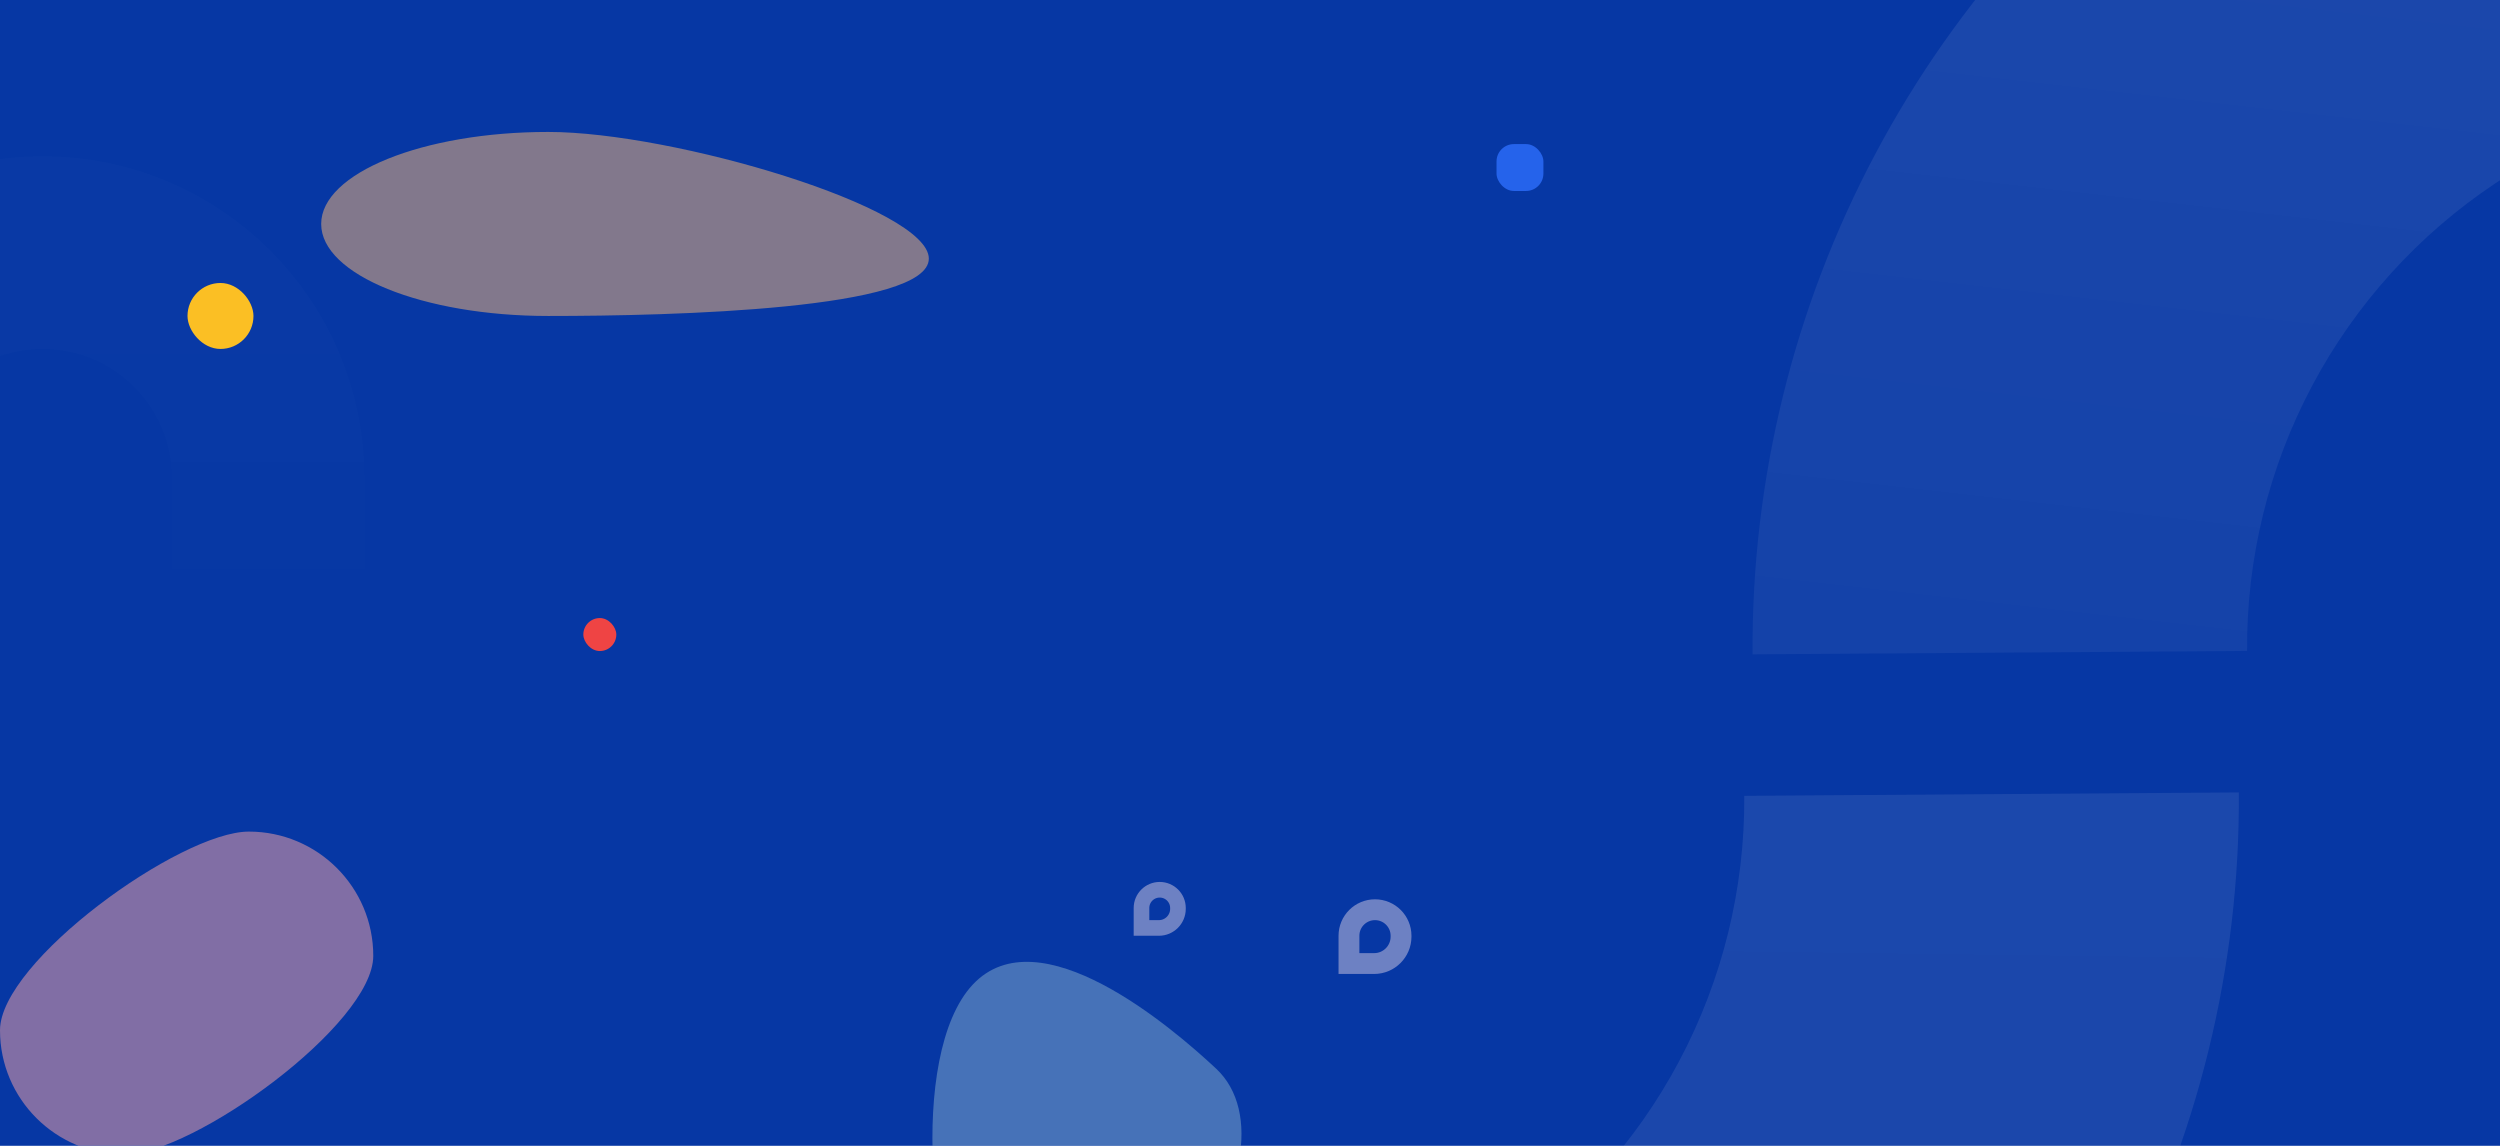 <svg width="1440" height="660" viewBox="0 0 1440 660" fill="none" xmlns="http://www.w3.org/2000/svg">
<g clip-path="url(#clip0_434_14005)">
<rect y="-99" width="1440" height="759" fill="#0637A4"/>
<path d="M154.5 359V414.5H99H29C-45.282 414.5 -105.5 354.282 -105.5 280V275.5C-105.5 203.703 -47.297 145.5 24.5 145.5C96.297 145.5 154.5 203.703 154.5 275.5V359Z" stroke="url(#paint0_linear_434_14005)" stroke-opacity="0.01" stroke-width="111"/>
<path d="M777 549V555H783H791.5C800.06 555 807 548.06 807 539.5V539C807 530.716 800.284 524 792 524C783.716 524 777 530.716 777 539V549Z" stroke="#FCE8EE" stroke-opacity="0.42" stroke-width="12"/>
<g filter="url(#filter0_f_434_14005)">
<path d="M657.5 530V534.5H662H667.5C673.575 534.5 678.5 529.575 678.5 523.5V523C678.5 517.201 673.799 512.5 668 512.5C662.201 512.5 657.5 517.201 657.5 523V530Z" stroke="#FCE8EE" stroke-opacity="0.42" stroke-width="9"/>
</g>
<g filter="url(#filter1_f_434_14005)">
<rect x="862" y="83" width="27" height="27" rx="10" fill="#2563EB"/>
</g>
<g filter="url(#filter2_f_434_14005)">
<rect x="336" y="356" width="19" height="19" rx="9.5" fill="#EF4444"/>
</g>
<g filter="url(#filter3_f_434_14005)">
<rect x="108" y="163" width="38" height="38" rx="19" fill="#FBBF24"/>
</g>
<path d="M446.333 1018.04C538.792 1057.41 639.594 1073.17 739.659 1063.89C839.725 1054.61 935.91 1020.58 1019.55 964.879C1103.19 909.173 1171.67 833.535 1218.8 744.78C1265.93 656.024 1290.25 556.938 1289.56 456.445L1004.71 458.41C1005.08 511.655 992.198 564.154 967.224 611.181C942.251 658.207 905.972 698.282 861.655 727.798C817.339 757.313 766.376 775.341 713.357 780.257C660.339 785.174 606.93 776.825 557.941 755.962L446.333 1018.04Z" fill="url(#paint1_linear_434_14005)"/>
<path d="M1852.7 -184.695C1760.24 -224.07 1659.44 -239.828 1559.38 -230.548C1459.31 -221.269 1363.13 -187.244 1279.48 -131.538C1195.84 -75.832 1127.37 -0.195 1080.24 88.561C1033.1 177.317 1008.79 276.403 1009.48 376.895L1294.32 374.931C1293.96 321.686 1306.84 269.186 1331.81 222.16C1356.79 175.134 1393.06 135.058 1437.38 105.543C1481.7 76.028 1532.66 58 1585.68 53.083C1638.7 48.167 1692.11 56.516 1741.1 77.379L1852.7 -184.695Z" fill="url(#paint2_linear_434_14005)"/>
<g opacity="0.5" filter="url(#filter4_f_434_14005)">
<path d="M535 148.971C535 178.242 388.002 182 315.776 182C243.55 182 185 158.271 185 129C185 99.729 243.55 76 315.776 76C388.002 76 535 119.7 535 148.971Z" fill="#FDBA74"/>
</g>
<g opacity="0.5" filter="url(#filter5_f_434_14005)">
<path d="M215 550.565C215 590.089 111.247 665 71.667 665C32.086 665 0 632.959 0 593.435C0 553.911 103.753 479 143.333 479C182.914 479 215 511.041 215 550.565Z" fill="#FCA5A5"/>
</g>
<g opacity="0.3" filter="url(#filter6_f_434_14005)">
<path d="M678.699 733.316C640.63 773.996 588.688 787.247 562.684 762.912C536.68 738.577 522.238 607.805 560.308 567.124C598.377 526.443 674.541 591.26 700.545 615.595C726.55 639.93 716.769 692.635 678.699 733.316Z" fill="#DCFCE7"/>
</g>
</g>
<defs>
<filter id="filter0_f_434_14005" x="649" y="504" width="38" height="39" filterUnits="userSpaceOnUse" color-interpolation-filters="sRGB">
<feFlood flood-opacity="0" result="BackgroundImageFix"/>
<feBlend mode="normal" in="SourceGraphic" in2="BackgroundImageFix" result="shape"/>
<feGaussianBlur stdDeviation="2" result="effect1_foregroundBlur_434_14005"/>
</filter>
<filter id="filter1_f_434_14005" x="858" y="79" width="35" height="35" filterUnits="userSpaceOnUse" color-interpolation-filters="sRGB">
<feFlood flood-opacity="0" result="BackgroundImageFix"/>
<feBlend mode="normal" in="SourceGraphic" in2="BackgroundImageFix" result="shape"/>
<feGaussianBlur stdDeviation="2" result="effect1_foregroundBlur_434_14005"/>
</filter>
<filter id="filter2_f_434_14005" x="332" y="352" width="27" height="27" filterUnits="userSpaceOnUse" color-interpolation-filters="sRGB">
<feFlood flood-opacity="0" result="BackgroundImageFix"/>
<feBlend mode="normal" in="SourceGraphic" in2="BackgroundImageFix" result="shape"/>
<feGaussianBlur stdDeviation="2" result="effect1_foregroundBlur_434_14005"/>
</filter>
<filter id="filter3_f_434_14005" x="104" y="159" width="46" height="46" filterUnits="userSpaceOnUse" color-interpolation-filters="sRGB">
<feFlood flood-opacity="0" result="BackgroundImageFix"/>
<feBlend mode="normal" in="SourceGraphic" in2="BackgroundImageFix" result="shape"/>
<feGaussianBlur stdDeviation="2" result="effect1_foregroundBlur_434_14005"/>
</filter>
<filter id="filter4_f_434_14005" x="85" y="-24" width="550" height="306" filterUnits="userSpaceOnUse" color-interpolation-filters="sRGB">
<feFlood flood-opacity="0" result="BackgroundImageFix"/>
<feBlend mode="normal" in="SourceGraphic" in2="BackgroundImageFix" result="shape"/>
<feGaussianBlur stdDeviation="50" result="effect1_foregroundBlur_434_14005"/>
</filter>
<filter id="filter5_f_434_14005" x="-100" y="379" width="415" height="386" filterUnits="userSpaceOnUse" color-interpolation-filters="sRGB">
<feFlood flood-opacity="0" result="BackgroundImageFix"/>
<feBlend mode="normal" in="SourceGraphic" in2="BackgroundImageFix" result="shape"/>
<feGaussianBlur stdDeviation="50" result="effect1_foregroundBlur_434_14005"/>
</filter>
<filter id="filter6_f_434_14005" x="437.064" y="454.021" width="378.035" height="421.078" filterUnits="userSpaceOnUse" color-interpolation-filters="sRGB">
<feFlood flood-opacity="0" result="BackgroundImageFix"/>
<feBlend mode="normal" in="SourceGraphic" in2="BackgroundImageFix" result="shape"/>
<feGaussianBlur stdDeviation="50" result="effect1_foregroundBlur_434_14005"/>
</filter>
<linearGradient id="paint0_linear_434_14005" x1="24.5" y1="201" x2="24.5" y2="359" gradientUnits="userSpaceOnUse">
<stop stop-color="white"/>
<stop offset="1" stop-color="white" stop-opacity="0"/>
</linearGradient>
<linearGradient id="paint1_linear_434_14005" x1="675.801" y1="1066.43" x2="691.631" y2="-145.178" gradientUnits="userSpaceOnUse">
<stop stop-color="white" stop-opacity="0.08"/>
<stop offset="1" stop-color="white" stop-opacity="0.09"/>
</linearGradient>
<linearGradient id="paint2_linear_434_14005" x1="1690" y1="-256.5" x2="1504.5" y2="1376.5" gradientUnits="userSpaceOnUse">
<stop stop-color="white" stop-opacity="0.1"/>
<stop offset="0.932" stop-color="white" stop-opacity="0"/>
</linearGradient>
<clipPath id="clip0_434_14005">
<rect width="1440" height="660" fill="white"/>
</clipPath>
</defs>
</svg>
